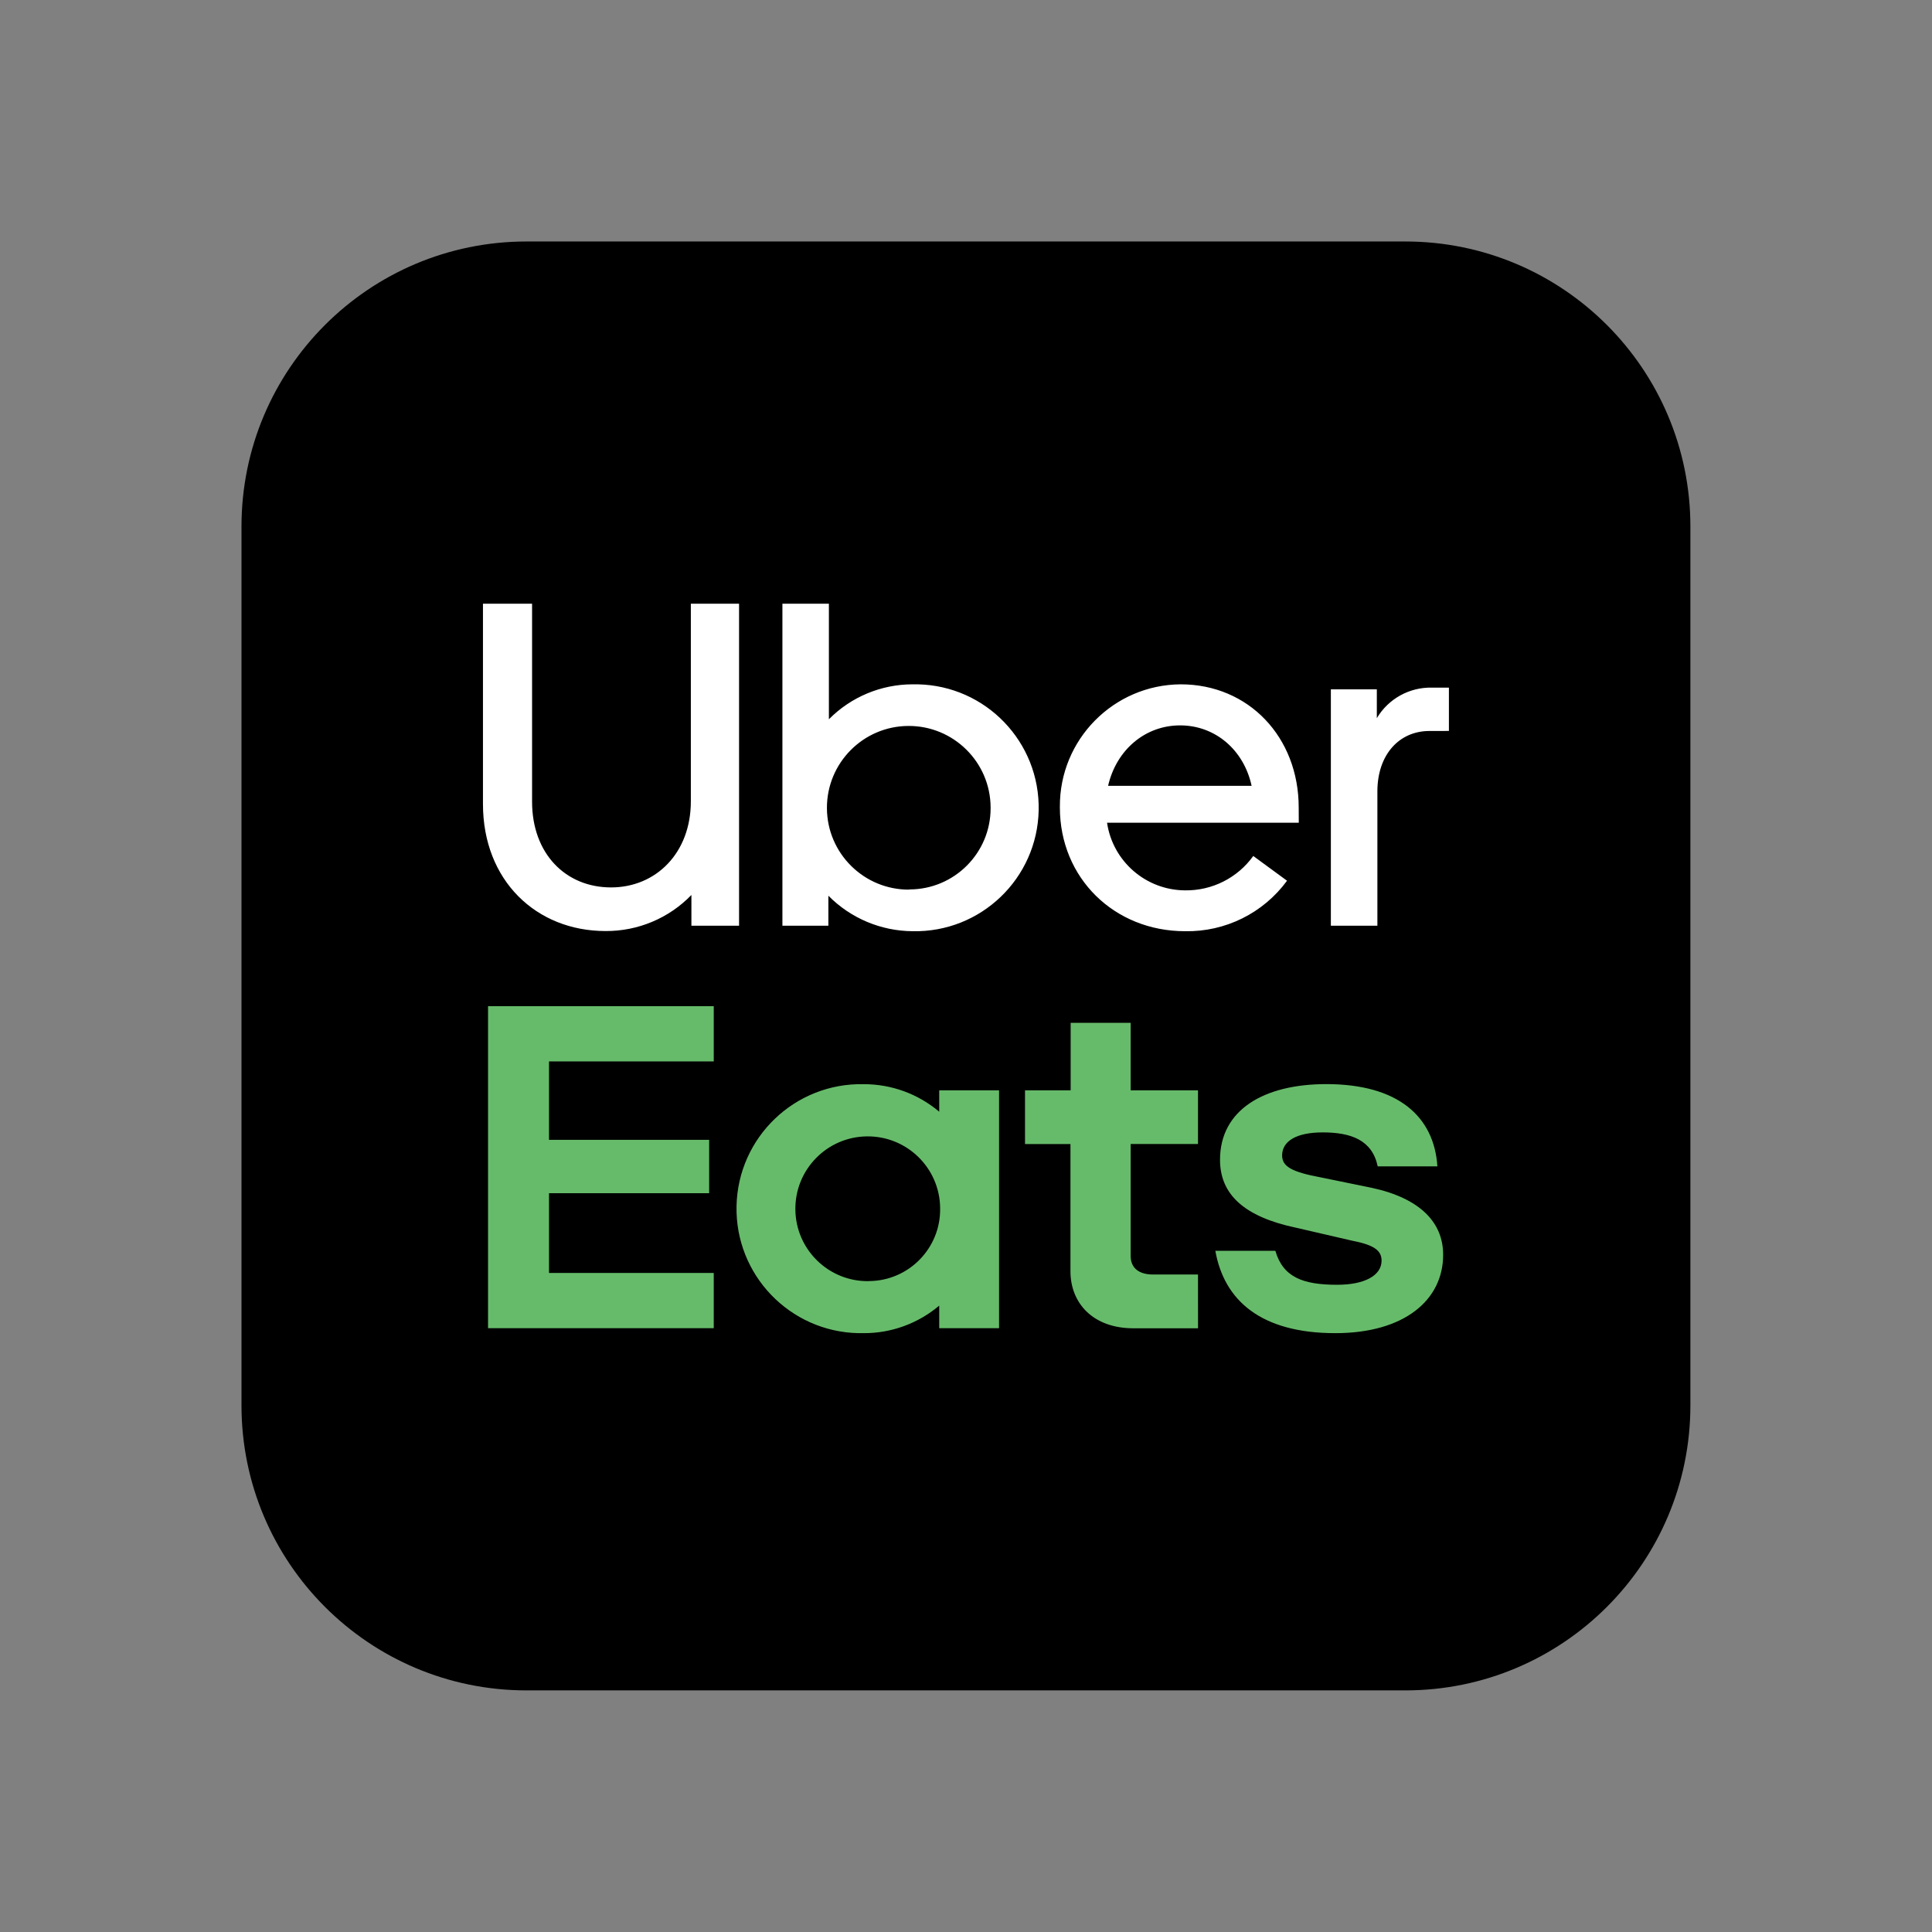 <svg xmlns="http://www.w3.org/2000/svg" xmlns:xlink="http://www.w3.org/1999/xlink" viewBox="0,0,256,256" width="48px" height="48px" fill-rule="nonzero"><rect x="0" y="0" width="256" height="256" fill="#808080" stroke="none"/><g fill="none" fill-rule="nonzero" stroke="none" stroke-width="1" stroke-linecap="butt" stroke-linejoin="miter" stroke-miterlimit="10" stroke-dasharray="" stroke-dashoffset="0" font-family="none" font-weight="none" font-size="none" text-anchor="none" style="mix-blend-mode: normal"><g transform="scale(5.333,5.333)"><path d="M13.083,42h21.834c3.912,0 7.083,-3.171 7.083,-7.083v-21.834c0,-3.912 -3.171,-7.083 -7.083,-7.083h-21.834c-3.912,0 -7.083,3.171 -7.083,7.083v21.834c0,3.912 3.171,7.083 7.083,7.083z" fill="#000000"></path><path d="M35.517,18.162c-0.757,0 -1.294,0.593 -1.294,1.502v3.336h-1.156v-5.873h1.142v0.717c0.287,-0.484 0.814,-0.774 1.376,-0.759h0.415v1.076zM32.268,20.064c0,-1.751 -1.246,-3.061 -2.932,-3.061c-1.669,0.011 -3.013,1.374 -3.002,3.043c0,0.006 0,0.012 0,0.018c0,1.75 1.35,3.073 3.111,3.073c0.998,0.019 1.943,-0.449 2.533,-1.254l-0.839,-0.615c-0.391,0.545 -1.024,0.864 -1.695,0.854c-0.972,-0.005 -1.796,-0.719 -1.938,-1.681h4.764zM27.532,19.525c0.206,-0.896 0.922,-1.502 1.79,-1.502c0.868,0 1.582,0.606 1.776,1.502zM22.672,17.003c-0.78,0.001 -1.528,0.313 -2.077,0.868v-2.871h-1.155v8h1.142v-0.745c0.553,0.56 1.306,0.877 2.093,0.882c1.694,0.036 3.096,-1.308 3.132,-3.002c0.036,-1.694 -1.308,-3.096 -3.002,-3.132c-0.043,-0.001 -0.087,-0.001 -0.13,0zM22.589,22.104c-1.123,0.005 -2.038,-0.901 -2.043,-2.024c-0.005,-1.123 0.901,-2.038 2.024,-2.043c1.123,-0.005 2.038,0.901 2.043,2.024c0,0.006 0,0.011 0,0.017c0.002,1.115 -0.901,2.02 -2.016,2.021c-0.003,0 -0.006,0 -0.008,0zM15.183,22.049c1.116,0 1.982,-0.856 1.982,-2.138v-4.911h1.198v8h-1.184v-0.763c-0.559,0.578 -1.33,0.901 -2.133,0.896c-1.721,0 -3.046,-1.254 -3.046,-3.156v-4.977h1.22v4.918c0,1.289 0.83,2.131 1.963,2.131z" fill="#ffffff"></path><path d="M12.126,25h5.608v1.372h-4.093v1.949h3.979v1.326h-3.979v1.981h4.093v1.372h-5.608zM33.177,33.124c1.714,0 2.68,-0.821 2.68,-1.948c0,-0.803 -0.572,-1.402 -1.769,-1.662l-1.266,-0.259c-0.735,-0.137 -0.966,-0.274 -0.966,-0.547c0,-0.354 0.354,-0.572 1.007,-0.572c0.707,0 1.231,0.19 1.368,0.844h1.483c-0.081,-1.231 -0.966,-2.044 -2.761,-2.044c-1.551,0 -2.64,0.64 -2.64,1.881c0,0.858 0.599,1.416 1.892,1.688l1.415,0.327c0.558,0.109 0.707,0.26 0.707,0.491c0,0.368 -0.421,0.599 -1.103,0.599c-0.856,0 -1.346,-0.19 -1.536,-0.844h-1.491c0.217,1.23 1.129,2.046 2.98,2.046zM29.766,31.667h-1.115c-0.341,0 -0.558,-0.15 -0.558,-0.464v-2.779h1.673v-1.334h-1.673v-1.676h-1.491v1.676h-1.134v1.335h1.129v3.161c0,0.791 0.558,1.417 1.565,1.417h1.605zM24.823,27.09v5.91h-1.487v-0.56c-0.525,0.444 -1.191,0.687 -1.878,0.684c-0.043,0.001 -0.087,0.001 -0.13,0c-1.708,-0.036 -3.064,-1.45 -3.028,-3.158c0.036,-1.708 1.45,-3.064 3.158,-3.028c0.688,-0.002 1.353,0.24 1.878,0.684v-0.532zM21.578,31.83c0.006,0 0.013,0 0.019,0c0.982,-0.009 1.771,-0.813 1.762,-1.795c0,-0.007 0,-0.015 0,-0.022c-0.011,-0.994 -0.826,-1.79 -1.819,-1.778c-0.994,0.011 -1.79,0.826 -1.778,1.819c0.011,0.994 0.826,1.79 1.819,1.778z" fill="#66bb6a"></path></g></g></svg>